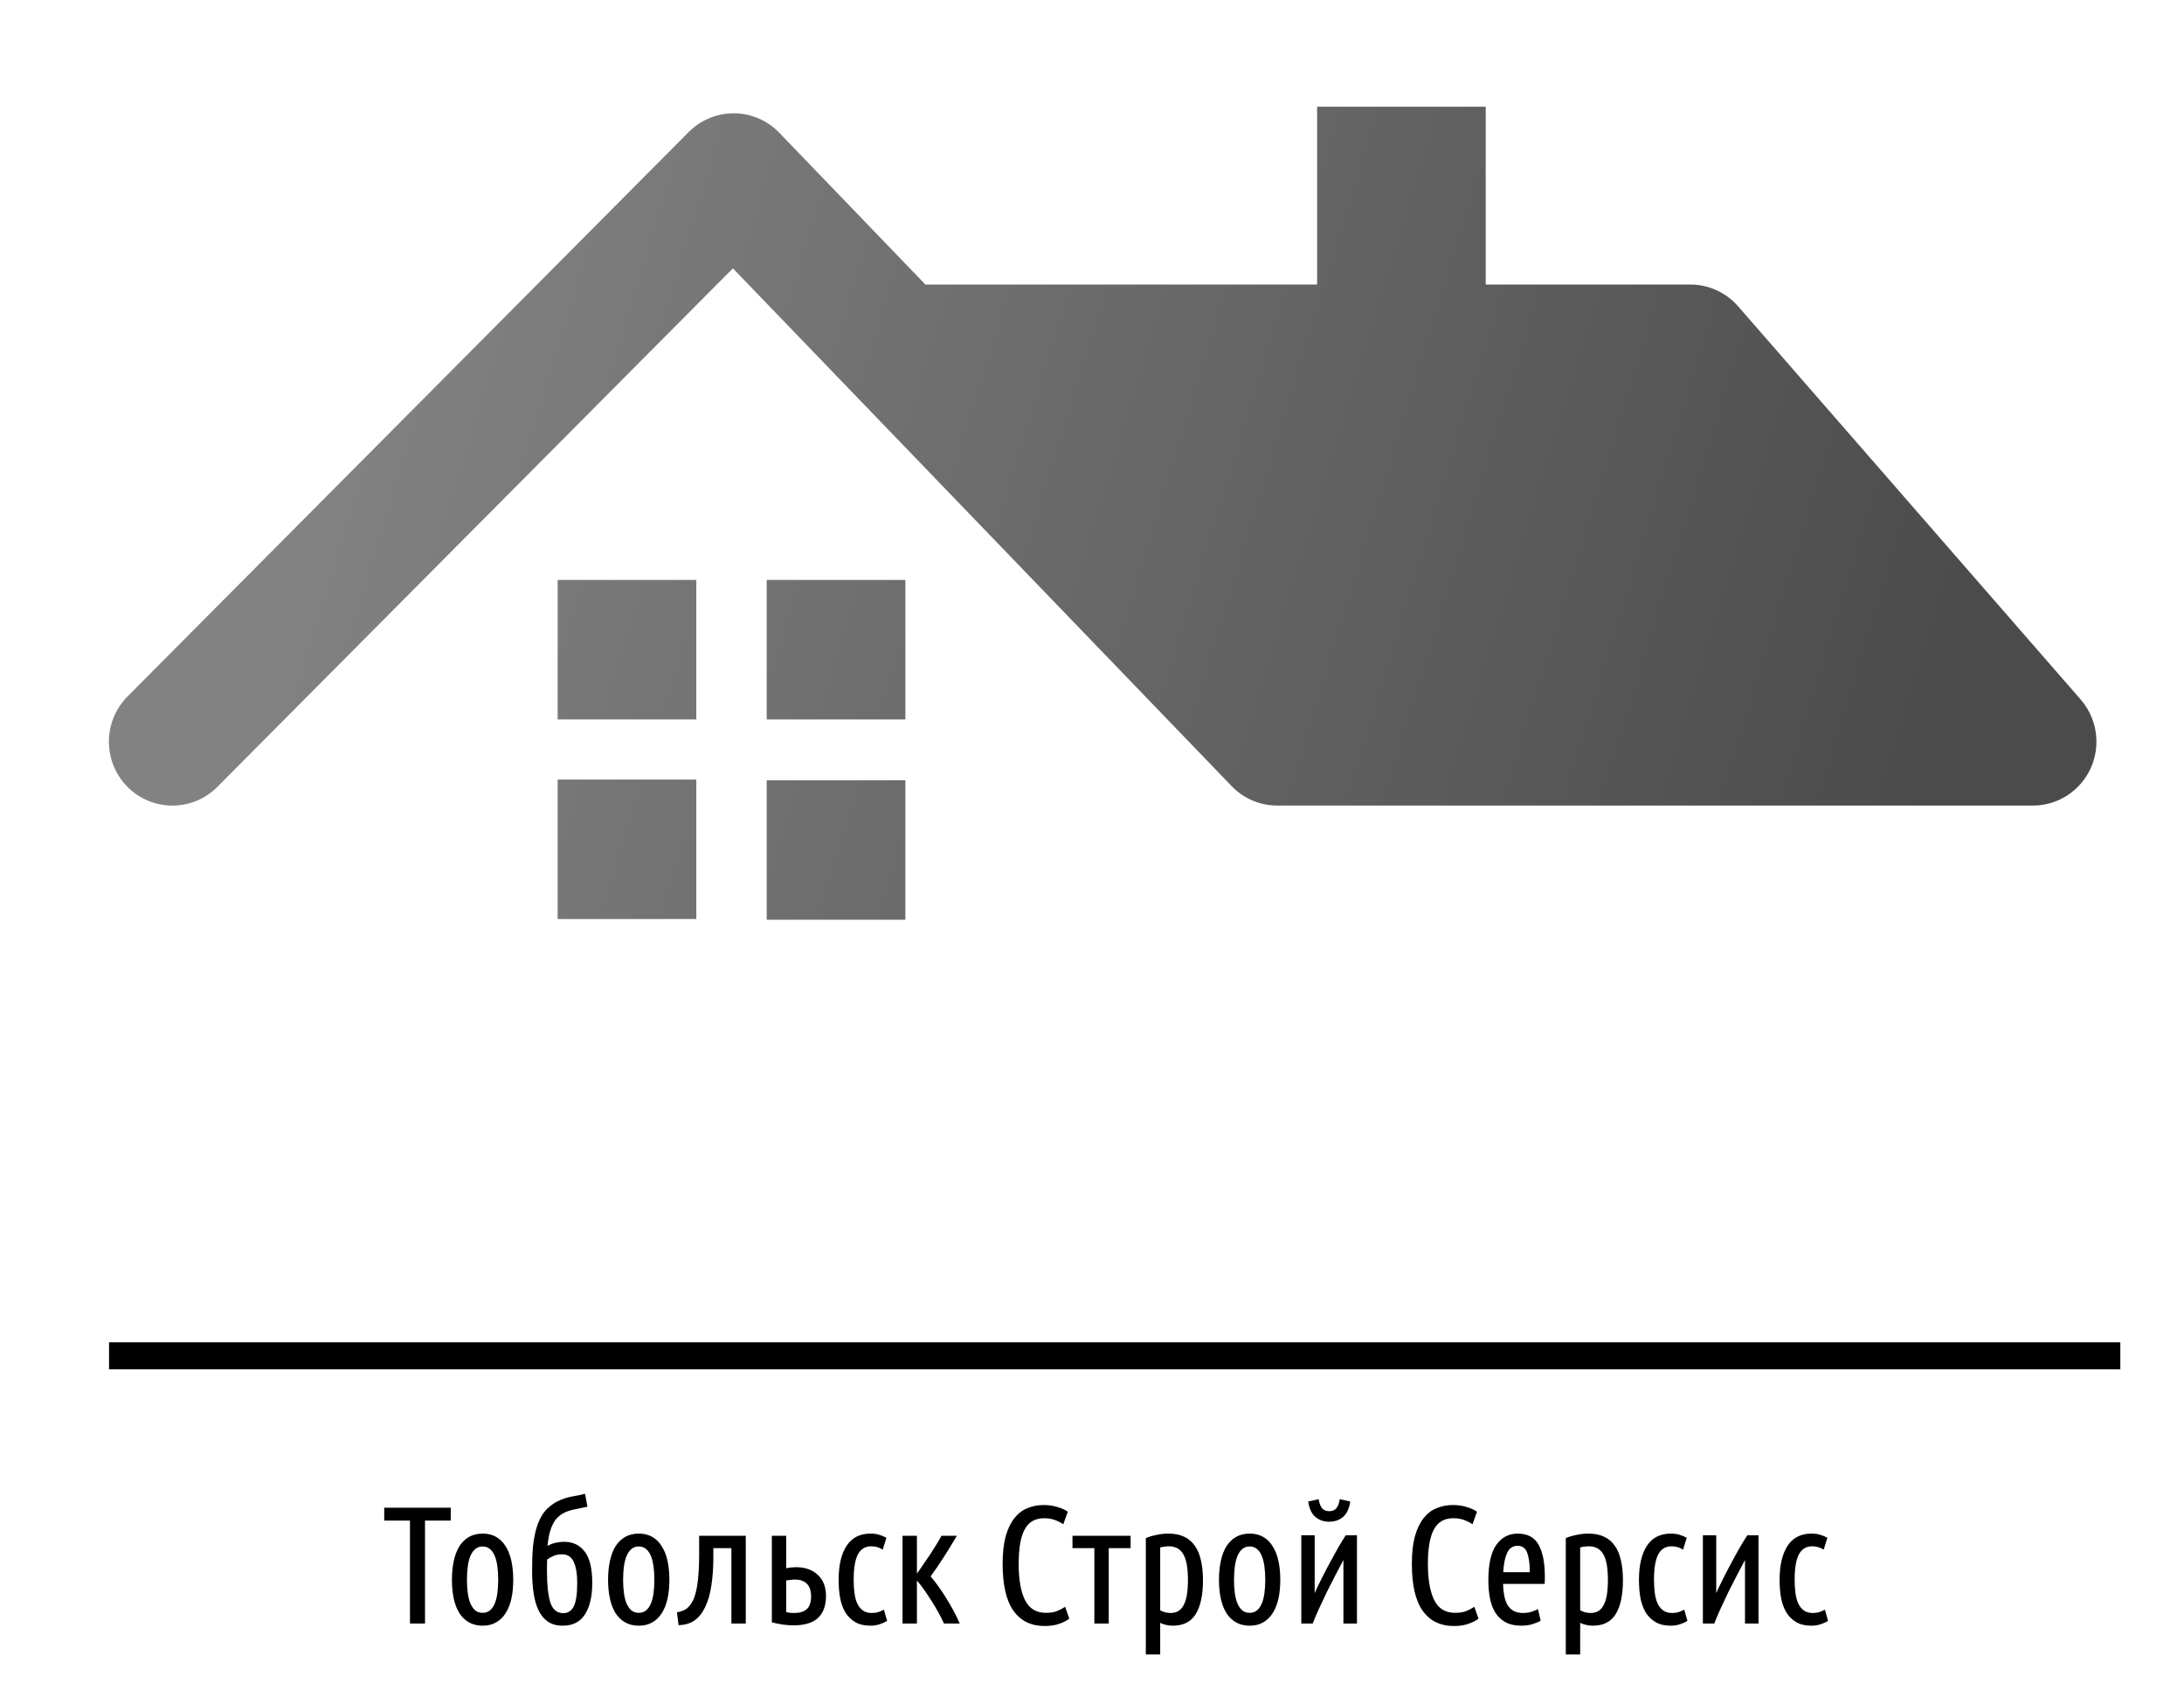 <svg width="183" height="141" viewBox="0 0 183 141" fill="none" xmlns="http://www.w3.org/2000/svg">
<g clip-path="url(#clip0)">
<path d="M175.661 62.126C175.661 65.086 173.28 67.481 170.336 67.481H107.022C105.521 67.481 104.167 66.86 103.197 65.848L61.41 22.479L18.215 65.913C17.249 66.885 15.919 67.483 14.448 67.483C11.506 67.483 9.125 65.086 9.125 62.128C9.125 60.649 9.721 59.311 10.683 58.345L57.706 11.061C58.671 10.095 60.004 9.492 61.474 9.492C62.975 9.492 64.331 10.117 65.297 11.121L77.54 23.834H110.363V8.938H124.49V23.834H141.63C143.224 23.834 144.659 24.542 145.637 25.657L174.343 58.598C175.164 59.542 175.661 60.781 175.661 62.126ZM46.725 60.266H58.344V48.582H46.725V60.266ZM64.244 60.266H75.862V48.582H64.244V60.266ZM46.725 76.987H58.344V65.302H46.725V76.987ZM64.244 77.047H75.862V65.361H64.244V77.047Z" fill="url(#paint0_linear)"/>
<path d="M177.664 112.445H9.138V114.708H177.664V112.445Z" fill="black"/>
</g>
<path d="M37.768 126.298V127.376H35.612V136H34.352V127.376H32.196V126.298H37.768ZM43.005 132.332C43.005 132.911 42.954 133.438 42.851 133.914C42.749 134.381 42.59 134.782 42.375 135.118C42.17 135.454 41.904 135.715 41.577 135.902C41.26 136.089 40.882 136.182 40.443 136.182C40.005 136.182 39.622 136.089 39.295 135.902C38.969 135.715 38.698 135.454 38.483 135.118C38.278 134.782 38.124 134.381 38.021 133.914C37.919 133.438 37.867 132.911 37.867 132.332C37.867 131.763 37.919 131.24 38.021 130.764C38.124 130.288 38.278 129.882 38.483 129.546C38.698 129.201 38.969 128.935 39.295 128.748C39.622 128.561 40.005 128.468 40.443 128.468C40.882 128.468 41.26 128.561 41.577 128.748C41.904 128.935 42.17 129.201 42.375 129.546C42.59 129.882 42.749 130.288 42.851 130.764C42.954 131.24 43.005 131.763 43.005 132.332ZM41.745 132.332C41.745 131.921 41.722 131.548 41.675 131.212C41.629 130.867 41.554 130.573 41.451 130.33C41.349 130.078 41.213 129.887 41.045 129.756C40.877 129.616 40.677 129.546 40.443 129.546C40.201 129.546 39.995 129.616 39.827 129.756C39.669 129.887 39.533 130.078 39.421 130.33C39.319 130.573 39.244 130.867 39.197 131.212C39.151 131.548 39.127 131.921 39.127 132.332C39.127 132.743 39.151 133.121 39.197 133.466C39.244 133.802 39.319 134.091 39.421 134.334C39.533 134.577 39.669 134.768 39.827 134.908C39.995 135.039 40.201 135.104 40.443 135.104C40.677 135.104 40.877 135.039 41.045 134.908C41.213 134.768 41.349 134.577 41.451 134.334C41.554 134.091 41.629 133.802 41.675 133.466C41.722 133.121 41.745 132.743 41.745 132.332ZM46.21 127.936C46.126 128.141 46.056 128.375 46 128.636C45.953 128.888 45.911 129.177 45.874 129.504C46.079 129.383 46.303 129.294 46.546 129.238C46.788 129.182 47.031 129.154 47.274 129.154C48.002 129.154 48.576 129.429 48.996 129.98C49.416 130.521 49.626 131.399 49.626 132.612C49.626 133.732 49.42 134.609 49.01 135.244C48.608 135.869 47.988 136.182 47.148 136.182C46.653 136.182 46.242 136.07 45.916 135.846C45.589 135.622 45.328 135.309 45.132 134.908C44.936 134.507 44.796 134.026 44.712 133.466C44.628 132.897 44.586 132.276 44.586 131.604C44.586 131.277 44.59 130.941 44.6 130.596C44.609 130.251 44.628 129.91 44.656 129.574C44.693 129.229 44.744 128.893 44.81 128.566C44.875 128.239 44.964 127.927 45.076 127.628C45.29 127.077 45.561 126.653 45.888 126.354C46.214 126.046 46.56 125.817 46.924 125.668C47.288 125.509 47.652 125.402 48.016 125.346C48.38 125.281 48.716 125.211 49.024 125.136L49.22 126.214C48.902 126.289 48.594 126.354 48.296 126.41C48.006 126.457 47.731 126.531 47.47 126.634C47.208 126.737 46.97 126.886 46.756 127.082C46.541 127.278 46.359 127.563 46.21 127.936ZM47.106 130.204C46.835 130.204 46.597 130.246 46.392 130.33C46.186 130.414 46.004 130.517 45.846 130.638C45.836 130.797 45.832 130.96 45.832 131.128C45.832 131.296 45.832 131.469 45.832 131.646C45.832 132.766 45.925 133.629 46.112 134.236C46.308 134.833 46.672 135.132 47.204 135.132C47.586 135.132 47.876 134.945 48.072 134.572C48.268 134.189 48.366 133.536 48.366 132.612C48.366 131.837 48.268 131.245 48.072 130.834C47.876 130.414 47.554 130.204 47.106 130.204ZM56.089 132.332C56.089 132.911 56.038 133.438 55.935 133.914C55.833 134.381 55.674 134.782 55.459 135.118C55.254 135.454 54.988 135.715 54.661 135.902C54.344 136.089 53.966 136.182 53.527 136.182C53.089 136.182 52.706 136.089 52.379 135.902C52.053 135.715 51.782 135.454 51.567 135.118C51.362 134.782 51.208 134.381 51.105 133.914C51.003 133.438 50.951 132.911 50.951 132.332C50.951 131.763 51.003 131.24 51.105 130.764C51.208 130.288 51.362 129.882 51.567 129.546C51.782 129.201 52.053 128.935 52.379 128.748C52.706 128.561 53.089 128.468 53.527 128.468C53.966 128.468 54.344 128.561 54.661 128.748C54.988 128.935 55.254 129.201 55.459 129.546C55.674 129.882 55.833 130.288 55.935 130.764C56.038 131.24 56.089 131.763 56.089 132.332ZM54.829 132.332C54.829 131.921 54.806 131.548 54.759 131.212C54.713 130.867 54.638 130.573 54.535 130.33C54.433 130.078 54.297 129.887 54.129 129.756C53.961 129.616 53.761 129.546 53.527 129.546C53.285 129.546 53.079 129.616 52.911 129.756C52.753 129.887 52.617 130.078 52.505 130.33C52.403 130.573 52.328 130.867 52.281 131.212C52.235 131.548 52.211 131.921 52.211 132.332C52.211 132.743 52.235 133.121 52.281 133.466C52.328 133.802 52.403 134.091 52.505 134.334C52.617 134.577 52.753 134.768 52.911 134.908C53.079 135.039 53.285 135.104 53.527 135.104C53.761 135.104 53.961 135.039 54.129 134.908C54.297 134.768 54.433 134.577 54.535 134.334C54.638 134.091 54.713 133.802 54.759 133.466C54.806 133.121 54.829 132.743 54.829 132.332ZM61.285 136V129.686H59.773V130.428C59.773 131.324 59.717 132.122 59.605 132.822C59.502 133.522 59.33 134.124 59.087 134.628C58.844 135.123 58.546 135.496 58.191 135.748C57.836 135.991 57.393 136.121 56.861 136.14L56.721 135.062C57.122 134.997 57.426 134.866 57.631 134.67C57.846 134.465 58.018 134.203 58.149 133.886C58.308 133.466 58.42 132.943 58.485 132.318C58.55 131.683 58.583 130.974 58.583 130.19V128.65H62.489V136H61.285ZM65.878 135.048C65.99 135.067 66.097 135.085 66.2 135.104C66.303 135.113 66.415 135.118 66.536 135.118C67.012 135.118 67.367 135.011 67.6 134.796C67.843 134.572 67.964 134.213 67.964 133.718C67.964 133.522 67.941 133.34 67.894 133.172C67.847 133.004 67.773 132.859 67.67 132.738C67.567 132.607 67.427 132.505 67.25 132.43C67.073 132.355 66.853 132.318 66.592 132.318C66.489 132.318 66.377 132.327 66.256 132.346C66.135 132.355 66.009 132.369 65.878 132.388V135.048ZM64.674 128.65H65.878V131.366C66.158 131.31 66.433 131.282 66.704 131.282C67.451 131.282 68.053 131.492 68.51 131.912C68.977 132.332 69.21 132.929 69.21 133.704C69.21 134.161 69.14 134.549 69 134.866C68.869 135.174 68.683 135.426 68.44 135.622C68.197 135.809 67.913 135.944 67.586 136.028C67.259 136.112 66.9 136.154 66.508 136.154C66.181 136.154 65.864 136.131 65.556 136.084C65.257 136.037 64.963 135.977 64.674 135.902V128.65ZM72.93 136.182C72.426 136.182 72.006 136.084 71.67 135.888C71.334 135.692 71.058 135.426 70.844 135.09C70.638 134.745 70.489 134.339 70.396 133.872C70.312 133.405 70.27 132.897 70.27 132.346C70.27 131.133 70.489 130.185 70.928 129.504C71.376 128.813 72.048 128.468 72.944 128.468C73.214 128.468 73.457 128.501 73.672 128.566C73.886 128.631 74.087 128.715 74.274 128.818L73.966 129.812C73.676 129.625 73.354 129.532 73 129.532C72.496 129.532 72.122 129.761 71.88 130.218C71.646 130.675 71.53 131.385 71.53 132.346C71.53 132.747 71.553 133.121 71.6 133.466C71.646 133.802 71.726 134.091 71.838 134.334C71.959 134.577 72.113 134.768 72.3 134.908C72.496 135.048 72.743 135.118 73.042 135.118C73.247 135.118 73.429 135.095 73.588 135.048C73.756 134.992 73.914 134.922 74.064 134.838L74.33 135.776C74.18 135.879 73.98 135.972 73.728 136.056C73.485 136.14 73.219 136.182 72.93 136.182ZM80.175 128.65C79.783 129.322 79.405 129.938 79.041 130.498C78.686 131.049 78.332 131.567 77.977 132.052C78.201 132.313 78.43 132.607 78.663 132.934C78.897 133.261 79.121 133.601 79.335 133.956C79.55 134.301 79.751 134.651 79.937 135.006C80.124 135.351 80.282 135.683 80.413 136H79.097C78.957 135.692 78.794 135.37 78.607 135.034C78.421 134.698 78.225 134.371 78.019 134.054C77.814 133.727 77.609 133.419 77.403 133.13C77.198 132.841 77.007 132.598 76.829 132.402V136H75.625V128.65H76.829V131.814C76.997 131.59 77.174 131.338 77.361 131.058C77.557 130.778 77.749 130.498 77.935 130.218C78.122 129.929 78.299 129.649 78.467 129.378C78.635 129.107 78.775 128.865 78.887 128.65H80.175ZM87.54 136.21C86.401 136.21 85.529 135.785 84.922 134.936C84.316 134.087 84.012 132.775 84.012 131.002C84.012 130.097 84.096 129.331 84.264 128.706C84.442 128.081 84.684 127.572 84.992 127.18C85.3 126.788 85.664 126.508 86.084 126.34C86.504 126.163 86.962 126.074 87.456 126.074C87.867 126.074 88.249 126.13 88.604 126.242C88.959 126.345 89.248 126.475 89.472 126.634L89.094 127.684C88.87 127.535 88.627 127.413 88.366 127.32C88.114 127.227 87.82 127.18 87.484 127.18C86.737 127.18 86.196 127.493 85.86 128.118C85.524 128.734 85.356 129.695 85.356 131.002C85.356 132.318 85.534 133.331 85.888 134.04C86.243 134.749 86.822 135.104 87.624 135.104C88.007 135.104 88.315 135.057 88.548 134.964C88.791 134.871 89.024 134.749 89.248 134.6L89.598 135.594C89.383 135.762 89.099 135.907 88.744 136.028C88.399 136.149 87.998 136.21 87.54 136.21ZM89.864 128.65H94.736V129.686H92.902V136H91.698V129.686H89.864V128.65ZM97.214 134.894C97.484 135.043 97.774 135.118 98.082 135.118C98.315 135.118 98.52 135.071 98.698 134.978C98.875 134.885 99.024 134.731 99.146 134.516C99.276 134.301 99.374 134.017 99.44 133.662C99.505 133.307 99.538 132.869 99.538 132.346C99.538 131.338 99.407 130.619 99.146 130.19C98.894 129.751 98.488 129.532 97.928 129.532C97.825 129.532 97.713 129.541 97.592 129.56C97.47 129.569 97.344 129.593 97.214 129.63V134.894ZM97.214 138.59H96.01V128.846C96.271 128.734 96.565 128.645 96.892 128.58C97.228 128.505 97.568 128.468 97.914 128.468C98.427 128.468 98.866 128.557 99.23 128.734C99.603 128.911 99.902 129.168 100.126 129.504C100.359 129.831 100.527 130.237 100.63 130.722C100.742 131.198 100.798 131.744 100.798 132.36C100.798 133.601 100.597 134.549 100.196 135.202C99.804 135.855 99.16 136.182 98.264 136.182C98.049 136.182 97.858 136.159 97.69 136.112C97.522 136.075 97.363 136.019 97.214 135.944V138.59ZM107.277 132.332C107.277 132.911 107.225 133.438 107.123 133.914C107.02 134.381 106.861 134.782 106.647 135.118C106.441 135.454 106.175 135.715 105.849 135.902C105.531 136.089 105.153 136.182 104.715 136.182C104.276 136.182 103.893 136.089 103.567 135.902C103.24 135.715 102.969 135.454 102.755 135.118C102.549 134.782 102.395 134.381 102.293 133.914C102.19 133.438 102.139 132.911 102.139 132.332C102.139 131.763 102.19 131.24 102.293 130.764C102.395 130.288 102.549 129.882 102.755 129.546C102.969 129.201 103.24 128.935 103.567 128.748C103.893 128.561 104.276 128.468 104.715 128.468C105.153 128.468 105.531 128.561 105.849 128.748C106.175 128.935 106.441 129.201 106.647 129.546C106.861 129.882 107.02 130.288 107.123 130.764C107.225 131.24 107.277 131.763 107.277 132.332ZM106.017 132.332C106.017 131.921 105.993 131.548 105.947 131.212C105.9 130.867 105.825 130.573 105.723 130.33C105.62 130.078 105.485 129.887 105.317 129.756C105.149 129.616 104.948 129.546 104.715 129.546C104.472 129.546 104.267 129.616 104.099 129.756C103.94 129.887 103.805 130.078 103.693 130.33C103.59 130.573 103.515 130.867 103.469 131.212C103.422 131.548 103.399 131.921 103.399 132.332C103.399 132.743 103.422 133.121 103.469 133.466C103.515 133.802 103.59 134.091 103.693 134.334C103.805 134.577 103.94 134.768 104.099 134.908C104.267 135.039 104.472 135.104 104.715 135.104C104.948 135.104 105.149 135.039 105.317 134.908C105.485 134.768 105.62 134.577 105.723 134.334C105.825 134.091 105.9 133.802 105.947 133.466C105.993 133.121 106.017 132.743 106.017 132.332ZM113.701 128.608V136H112.567V130.68C112.371 131.044 112.152 131.459 111.909 131.926C111.667 132.393 111.424 132.869 111.181 133.354C110.948 133.839 110.724 134.315 110.509 134.782C110.304 135.239 110.131 135.645 109.991 136H109.039V128.608H110.159V133.452C110.327 133.069 110.523 132.659 110.747 132.22C110.971 131.772 111.2 131.333 111.433 130.904C111.667 130.465 111.895 130.05 112.119 129.658C112.353 129.257 112.567 128.907 112.763 128.608H113.701ZM111.377 126.592C111.629 126.592 111.825 126.513 111.965 126.354C112.105 126.195 112.203 125.939 112.259 125.584L113.141 125.78C113.048 126.387 112.843 126.821 112.525 127.082C112.208 127.343 111.825 127.474 111.377 127.474C110.929 127.474 110.547 127.343 110.229 127.082C109.912 126.821 109.707 126.387 109.613 125.78L110.495 125.584C110.551 125.939 110.649 126.195 110.789 126.354C110.929 126.513 111.125 126.592 111.377 126.592ZM121.829 136.21C120.691 136.21 119.818 135.785 119.211 134.936C118.605 134.087 118.301 132.775 118.301 131.002C118.301 130.097 118.385 129.331 118.553 128.706C118.731 128.081 118.973 127.572 119.281 127.18C119.589 126.788 119.953 126.508 120.373 126.34C120.793 126.163 121.251 126.074 121.745 126.074C122.156 126.074 122.539 126.13 122.893 126.242C123.248 126.345 123.537 126.475 123.761 126.634L123.383 127.684C123.159 127.535 122.917 127.413 122.655 127.32C122.403 127.227 122.109 127.18 121.773 127.18C121.027 127.18 120.485 127.493 120.149 128.118C119.813 128.734 119.645 129.695 119.645 131.002C119.645 132.318 119.823 133.331 120.177 134.04C120.532 134.749 121.111 135.104 121.913 135.104C122.296 135.104 122.604 135.057 122.837 134.964C123.08 134.871 123.313 134.749 123.537 134.6L123.887 135.594C123.673 135.762 123.388 135.907 123.033 136.028C122.688 136.149 122.287 136.21 121.829 136.21ZM125.943 132.682C125.953 133.037 125.985 133.363 126.041 133.662C126.097 133.951 126.186 134.208 126.307 134.432C126.438 134.647 126.606 134.815 126.811 134.936C127.026 135.057 127.297 135.118 127.623 135.118C127.894 135.118 128.141 135.081 128.365 135.006C128.599 134.922 128.767 134.852 128.869 134.796L129.093 135.762C128.972 135.846 128.767 135.935 128.477 136.028C128.197 136.131 127.861 136.182 127.469 136.182C126.956 136.182 126.522 136.089 126.167 135.902C125.822 135.715 125.537 135.454 125.313 135.118C125.099 134.782 124.945 134.381 124.851 133.914C124.758 133.447 124.711 132.934 124.711 132.374C124.711 131.021 124.935 130.031 125.383 129.406C125.831 128.781 126.424 128.468 127.161 128.468C127.992 128.468 128.58 128.781 128.925 129.406C129.271 130.031 129.443 130.909 129.443 132.038C129.443 132.141 129.443 132.248 129.443 132.36C129.443 132.463 129.439 132.57 129.429 132.682H125.943ZM127.161 129.49C126.76 129.49 126.466 129.691 126.279 130.092C126.102 130.493 125.995 131.03 125.957 131.702H128.183C128.183 131.021 128.113 130.484 127.973 130.092C127.833 129.691 127.563 129.49 127.161 129.49ZM132.405 134.894C132.676 135.043 132.965 135.118 133.273 135.118C133.506 135.118 133.712 135.071 133.889 134.978C134.066 134.885 134.216 134.731 134.337 134.516C134.468 134.301 134.566 134.017 134.631 133.662C134.696 133.307 134.729 132.869 134.729 132.346C134.729 131.338 134.598 130.619 134.337 130.19C134.085 129.751 133.679 129.532 133.119 129.532C133.016 129.532 132.904 129.541 132.783 129.56C132.662 129.569 132.536 129.593 132.405 129.63V134.894ZM132.405 138.59H131.201V128.846C131.462 128.734 131.756 128.645 132.083 128.58C132.419 128.505 132.76 128.468 133.105 128.468C133.618 128.468 134.057 128.557 134.421 128.734C134.794 128.911 135.093 129.168 135.317 129.504C135.55 129.831 135.718 130.237 135.821 130.722C135.933 131.198 135.989 131.744 135.989 132.36C135.989 133.601 135.788 134.549 135.387 135.202C134.995 135.855 134.351 136.182 133.455 136.182C133.24 136.182 133.049 136.159 132.881 136.112C132.713 136.075 132.554 136.019 132.405 135.944V138.59ZM139.99 136.182C139.486 136.182 139.066 136.084 138.73 135.888C138.394 135.692 138.119 135.426 137.904 135.09C137.699 134.745 137.55 134.339 137.456 133.872C137.372 133.405 137.33 132.897 137.33 132.346C137.33 131.133 137.55 130.185 137.988 129.504C138.436 128.813 139.108 128.468 140.004 128.468C140.275 128.468 140.518 128.501 140.732 128.566C140.947 128.631 141.148 128.715 141.334 128.818L141.026 129.812C140.737 129.625 140.415 129.532 140.06 129.532C139.556 129.532 139.183 129.761 138.94 130.218C138.707 130.675 138.59 131.385 138.59 132.346C138.59 132.747 138.614 133.121 138.66 133.466C138.707 133.802 138.786 134.091 138.898 134.334C139.02 134.577 139.174 134.768 139.36 134.908C139.556 135.048 139.804 135.118 140.102 135.118C140.308 135.118 140.49 135.095 140.648 135.048C140.816 134.992 140.975 134.922 141.124 134.838L141.39 135.776C141.241 135.879 141.04 135.972 140.788 136.056C140.546 136.14 140.28 136.182 139.99 136.182ZM147.348 128.608V136H146.214V130.68C146.018 131.044 145.798 131.459 145.556 131.926C145.313 132.393 145.07 132.869 144.828 133.354C144.594 133.839 144.37 134.315 144.156 134.782C143.95 135.239 143.778 135.645 143.638 136H142.686V128.608H143.806V133.452C143.974 133.069 144.17 132.659 144.394 132.22C144.618 131.772 144.846 131.333 145.08 130.904C145.313 130.465 145.542 130.05 145.766 129.658C145.999 129.257 146.214 128.907 146.41 128.608H147.348ZM151.775 136.182C151.271 136.182 150.851 136.084 150.515 135.888C150.179 135.692 149.904 135.426 149.689 135.09C149.484 134.745 149.335 134.339 149.241 133.872C149.157 133.405 149.115 132.897 149.115 132.346C149.115 131.133 149.335 130.185 149.773 129.504C150.221 128.813 150.893 128.468 151.789 128.468C152.06 128.468 152.303 128.501 152.517 128.566C152.732 128.631 152.933 128.715 153.119 128.818L152.811 129.812C152.522 129.625 152.2 129.532 151.845 129.532C151.341 129.532 150.968 129.761 150.725 130.218C150.492 130.675 150.375 131.385 150.375 132.346C150.375 132.747 150.399 133.121 150.445 133.466C150.492 133.802 150.571 134.091 150.683 134.334C150.805 134.577 150.959 134.768 151.145 134.908C151.341 135.048 151.589 135.118 151.887 135.118C152.093 135.118 152.275 135.095 152.433 135.048C152.601 134.992 152.76 134.922 152.909 134.838L153.175 135.776C153.026 135.879 152.825 135.972 152.573 136.056C152.331 136.14 152.065 136.182 151.775 136.182Z" fill="black"/>
<defs>
<linearGradient id="paint0_linear" x1="12.5" y1="9.5" x2="164.5" y2="56" gradientUnits="userSpaceOnUse">
<stop offset="0.141" stop-color="#828282"/>
<stop offset="1" stop-color="#4B4B4B"/>
</linearGradient>
<clipPath id="clip0">
<rect width="183" height="116" fill="white"/>
</clipPath>
</defs>
</svg>
